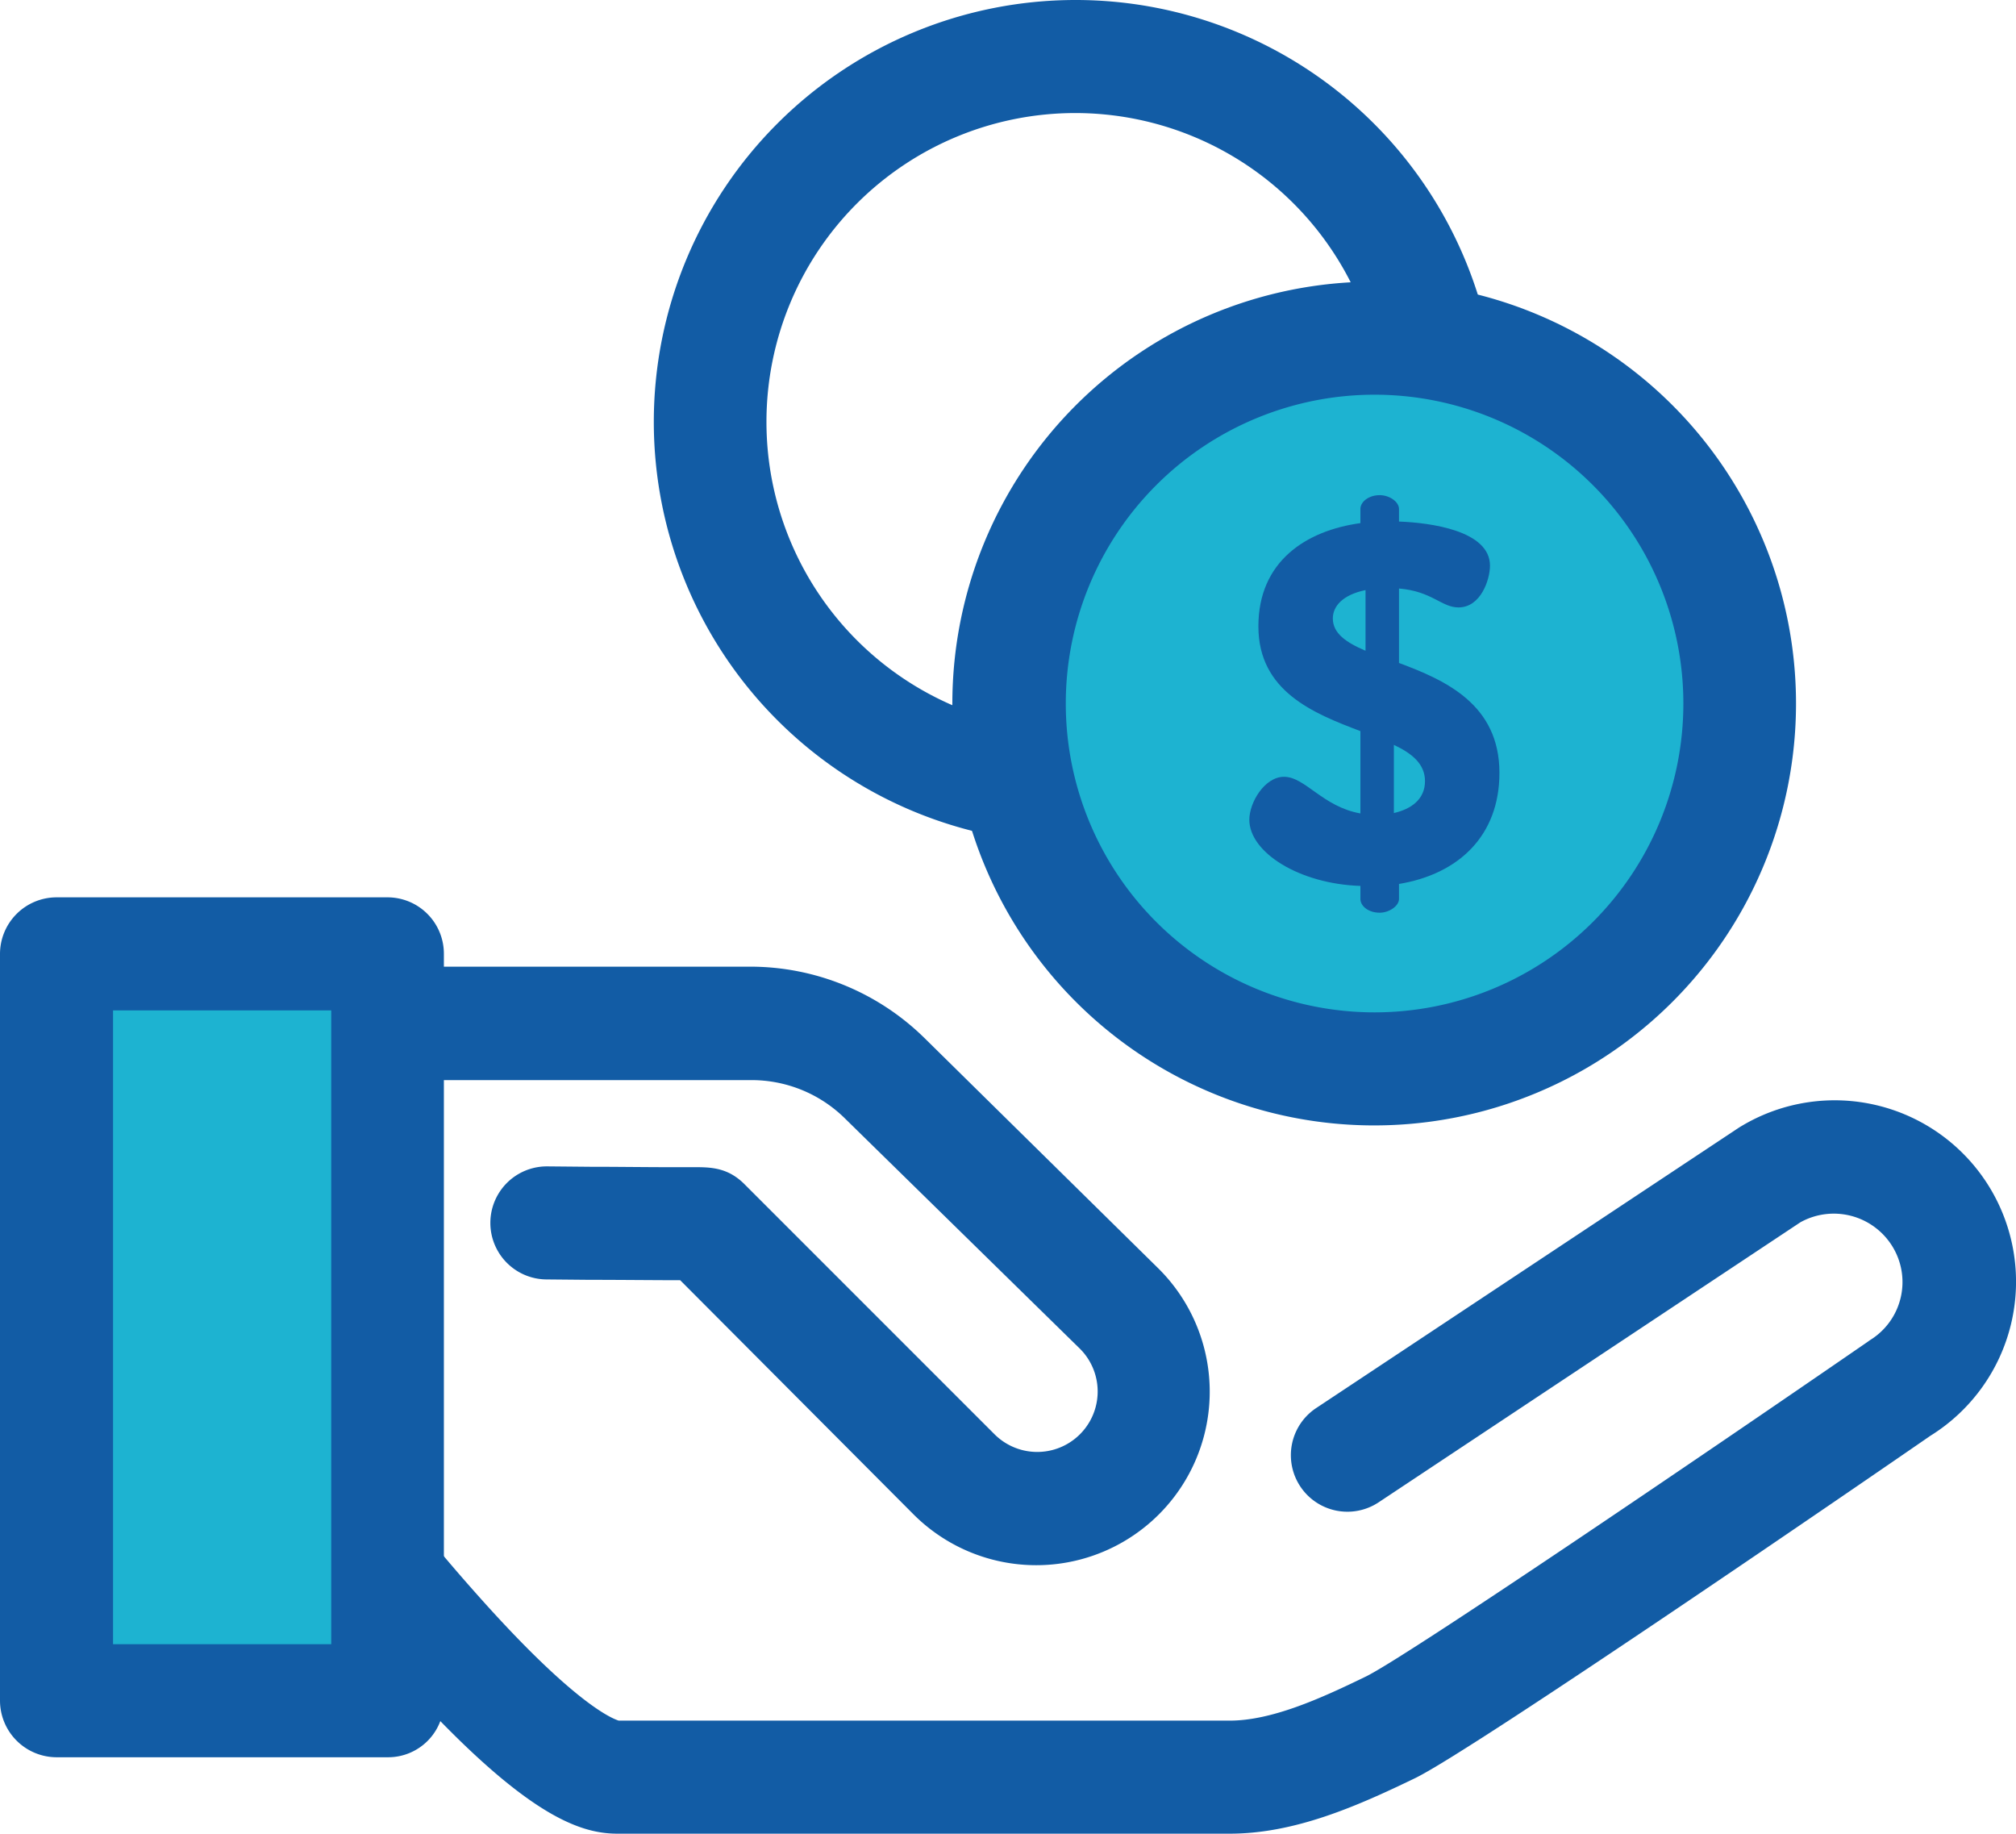 <svg id="savings2" xmlns="http://www.w3.org/2000/svg" width="511.854" height="465.5" viewBox="0 0 511.854 465.5">
  <path id="Path_8" data-name="Path 8" d="M156.8,465.5c-9.9,0-24.2-4.8-56.2-40.6-16.2-18.2-29.5-36-30.1-36.8a8.636,8.636,0,0,1-1-1.6,73.782,73.782,0,0,1-9.3-35.8V259.8a14.383,14.383,0,0,1,14.3-14.4h116a63.1,63.1,0,0,1,44.2,18.1L294.1,322a44.053,44.053,0,1,1-62.2,62.4L172.7,325c-5.9,0-15.5-.1-23.1-.1l-10.8-.1a14.35,14.35,0,1,1,.1-28.7h.1l10.8.1c6.8,0,14.1.1,19.6.1h6.9c4.2,0,8.5.1,12.7,4.3l63.5,63.5a15.344,15.344,0,1,0,21.7-21.7L214.6,284a33.724,33.724,0,0,0-24-9.8H88.9v76.5a45.423,45.423,0,0,0,5.2,21.1c2.6,3.5,13.6,17.9,26.5,32.4,25.5,28.8,35.2,32.2,36.5,32.6H312.2c10.6,0,22.9-5.5,34.6-11.2,9.9-4.8,83.3-54.6,127.3-84.9l.7-.5a17.289,17.289,0,0,0,5.6-23.9,17.469,17.469,0,0,0-23.3-6L350,381.4a14.353,14.353,0,0,1-15.9-23.9l107.5-71.3c.2-.1.3-.2.5-.3a46.05,46.05,0,0,1,48,78.6c-13.3,9.2-115.8,79.6-130.8,86.9-14.7,7.1-30.5,14.1-47.1,14.1Z" fill="#125ca5"/>
  <path id="Path_9" data-name="Path 9" d="M14.4,242.2H98.6V431.8H14.4Z" fill="#1db3d1"/>
  <path id="Path_10" data-name="Path 10" d="M98.5,446.1H14.4A14.4,14.4,0,0,1,0,431.7V242.2a14.383,14.383,0,0,1,14.3-14.4H98.4a14.319,14.319,0,0,1,14.3,14.4V431.8a14.149,14.149,0,0,1-14.2,14.3ZM28.7,417.4H84.1V256.5H28.7V417.4ZM273,214.2A107.1,107.1,0,1,1,380.2,107.1,107.1,107.1,0,0,1,273,214.2Zm0-185.5a78.4,78.4,0,1,0,78.4,78.4A78.4,78.4,0,0,0,273,28.7Z" fill="#125ca5"/>
  <circle id="Ellipse_1" data-name="Ellipse 1" cx="92.8" cy="92.8" r="92.8" transform="translate(256.1 85.8)" fill="#1db3d1"/>
  <path id="Path_11" data-name="Path 11" d="M348.9,285.7A107.1,107.1,0,1,1,456,178.6,107.1,107.1,0,0,1,348.9,285.7Zm0-185.5a78.4,78.4,0,1,0,78.5,78.4,78.4,78.4,0,0,0-78.5-78.4Z" fill="#125ca5"/>
  <path id="Path_12" data-name="Path 12" d="M345.4,224.9c-15.5-.5-28.2-8.5-28.2-16.8,0-4.4,3.9-10.9,8.8-10.9,5.4,0,9.8,7.6,19.4,9.3V185.6c-11.9-4.5-25.9-10.1-25.9-26.6s12.1-24.3,25.9-26.2v-3.6c0-1.8,2.1-3.5,4.9-3.5,2.5,0,4.9,1.7,4.9,3.5v3.2c8,.3,23.1,2.3,23.1,11.2,0,3.5-2.3,10.6-8,10.6-4.3,0-6.7-4.1-15.1-4.8v18.9c11.8,4.4,25.5,10.5,25.5,27.9,0,16-10.4,25.7-25.5,28.2v3.8c0,1.8-2.5,3.5-4.9,3.5-2.9,0-4.9-1.7-4.9-3.5v-3.3Zm1.3-59.7V149.8c-5.8,1.2-8.3,4.1-8.3,7.2C338.4,160.8,341.8,163.1,346.7,165.2Zm7.2,23.9v17.3c4.4-1,7.9-3.5,7.9-8.1C361.8,194,358.6,191.3,353.9,189.1Z" fill="#125ca5"/>
</svg>
